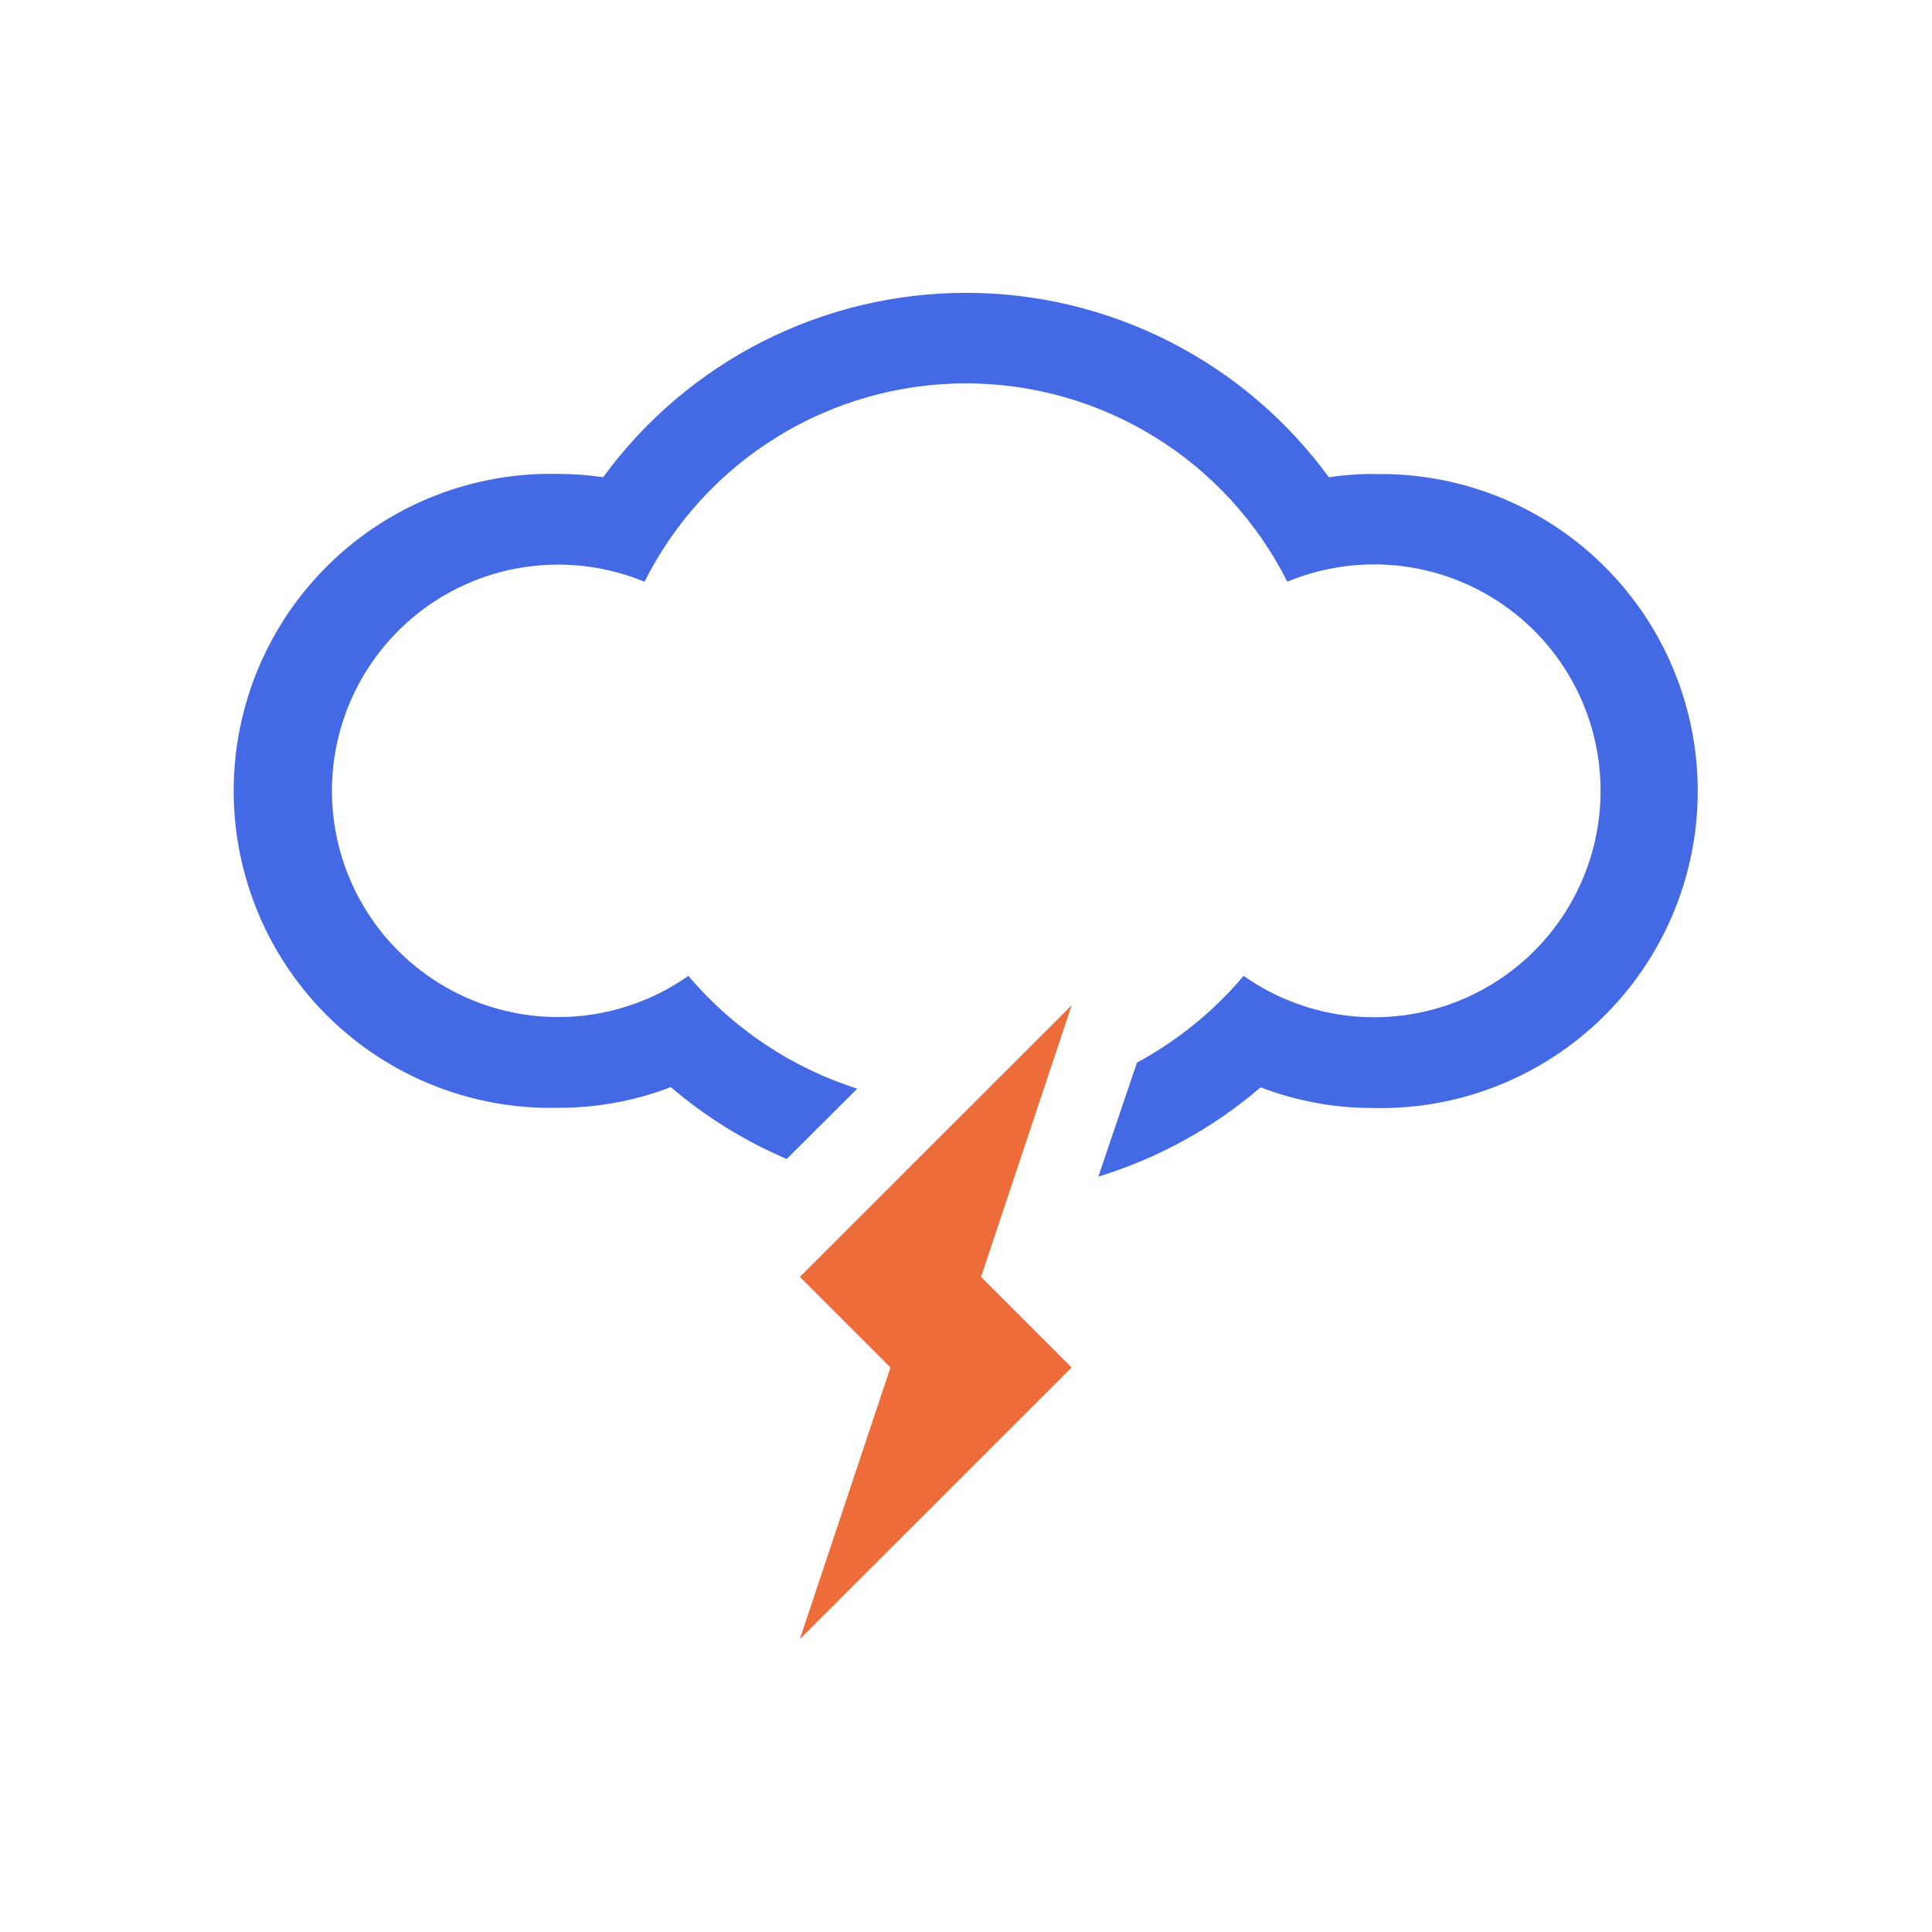 <svg width="100" height="100" viewBox="0 0 100 100" fill="none" xmlns="http://www.w3.org/2000/svg">
<rect width="100" height="100" fill="none"/>
<path fill-rule="evenodd" clip-rule="evenodd" d="M71.09 24.53C70.317 24.532 69.545 24.589 68.78 24.7C66.622 21.743 63.796 19.338 60.533 17.679C57.27 16.021 53.661 15.157 50 15.157C46.34 15.157 42.731 16.021 39.467 17.679C36.204 19.338 33.378 21.743 31.22 24.7C30.455 24.588 29.683 24.532 28.91 24.53C26.722 24.476 24.544 24.86 22.507 25.66C20.469 26.461 18.612 27.66 17.046 29.189C15.479 30.718 14.233 32.544 13.383 34.562C12.533 36.579 12.095 38.746 12.095 40.935C12.095 43.124 12.533 45.291 13.383 47.308C14.233 49.325 15.479 51.152 17.046 52.681C18.612 54.21 20.469 55.409 22.507 56.209C24.544 57.01 26.722 57.394 28.91 57.34C30.896 57.343 32.865 56.98 34.72 56.27C36.521 57.805 38.544 59.059 40.72 59.99L44.37 56.35C40.965 55.264 37.936 53.24 35.63 50.51C33.966 51.681 32.026 52.398 30.001 52.591C27.975 52.784 25.935 52.446 24.08 51.61C22.225 50.774 20.62 49.469 19.423 47.824C18.226 46.179 17.478 44.251 17.253 42.229C17.028 40.207 17.333 38.161 18.14 36.293C18.946 34.425 20.225 32.799 21.851 31.576C23.476 30.353 25.393 29.575 27.411 29.317C29.429 29.06 31.48 29.334 33.36 30.11C34.908 27.024 37.283 24.43 40.221 22.617C43.159 20.803 46.543 19.843 49.995 19.843C53.447 19.843 56.831 20.803 59.769 22.617C62.707 24.43 65.082 27.024 66.63 30.11C68.512 29.328 70.565 29.051 72.587 29.305C74.609 29.559 76.53 30.336 78.16 31.559C79.79 32.782 81.073 34.409 81.882 36.279C82.692 38.149 82.999 40.198 82.775 42.224C82.55 44.249 81.802 46.181 80.603 47.829C79.404 49.477 77.796 50.783 75.938 51.62C74.079 52.457 72.035 52.794 70.007 52.6C67.978 52.405 66.035 51.685 64.37 50.51C62.826 52.338 60.954 53.861 58.85 55L56.85 60.9C59.939 59.956 62.799 58.383 65.25 56.28C67.104 56.991 69.074 57.354 71.06 57.35C73.248 57.404 75.426 57.02 77.463 56.219C79.501 55.419 81.358 54.22 82.925 52.691C84.492 51.162 85.737 49.336 86.587 47.318C87.437 45.301 87.875 43.134 87.875 40.945C87.875 38.756 87.437 36.589 86.587 34.572C85.737 32.554 84.492 30.728 82.925 29.199C81.358 27.67 79.501 26.471 77.463 25.671C75.426 24.87 73.248 24.486 71.06 24.54L71.09 24.53Z" fill="#4469E4"/>
<path fill-rule="evenodd" clip-rule="evenodd" d="M41.4 66.09L46.09 70.78L41.4 84.84L55.47 70.78L50.78 66.09L55.47 52.03L41.4 66.09Z" fill="#ED6C3A"/>
</svg>
